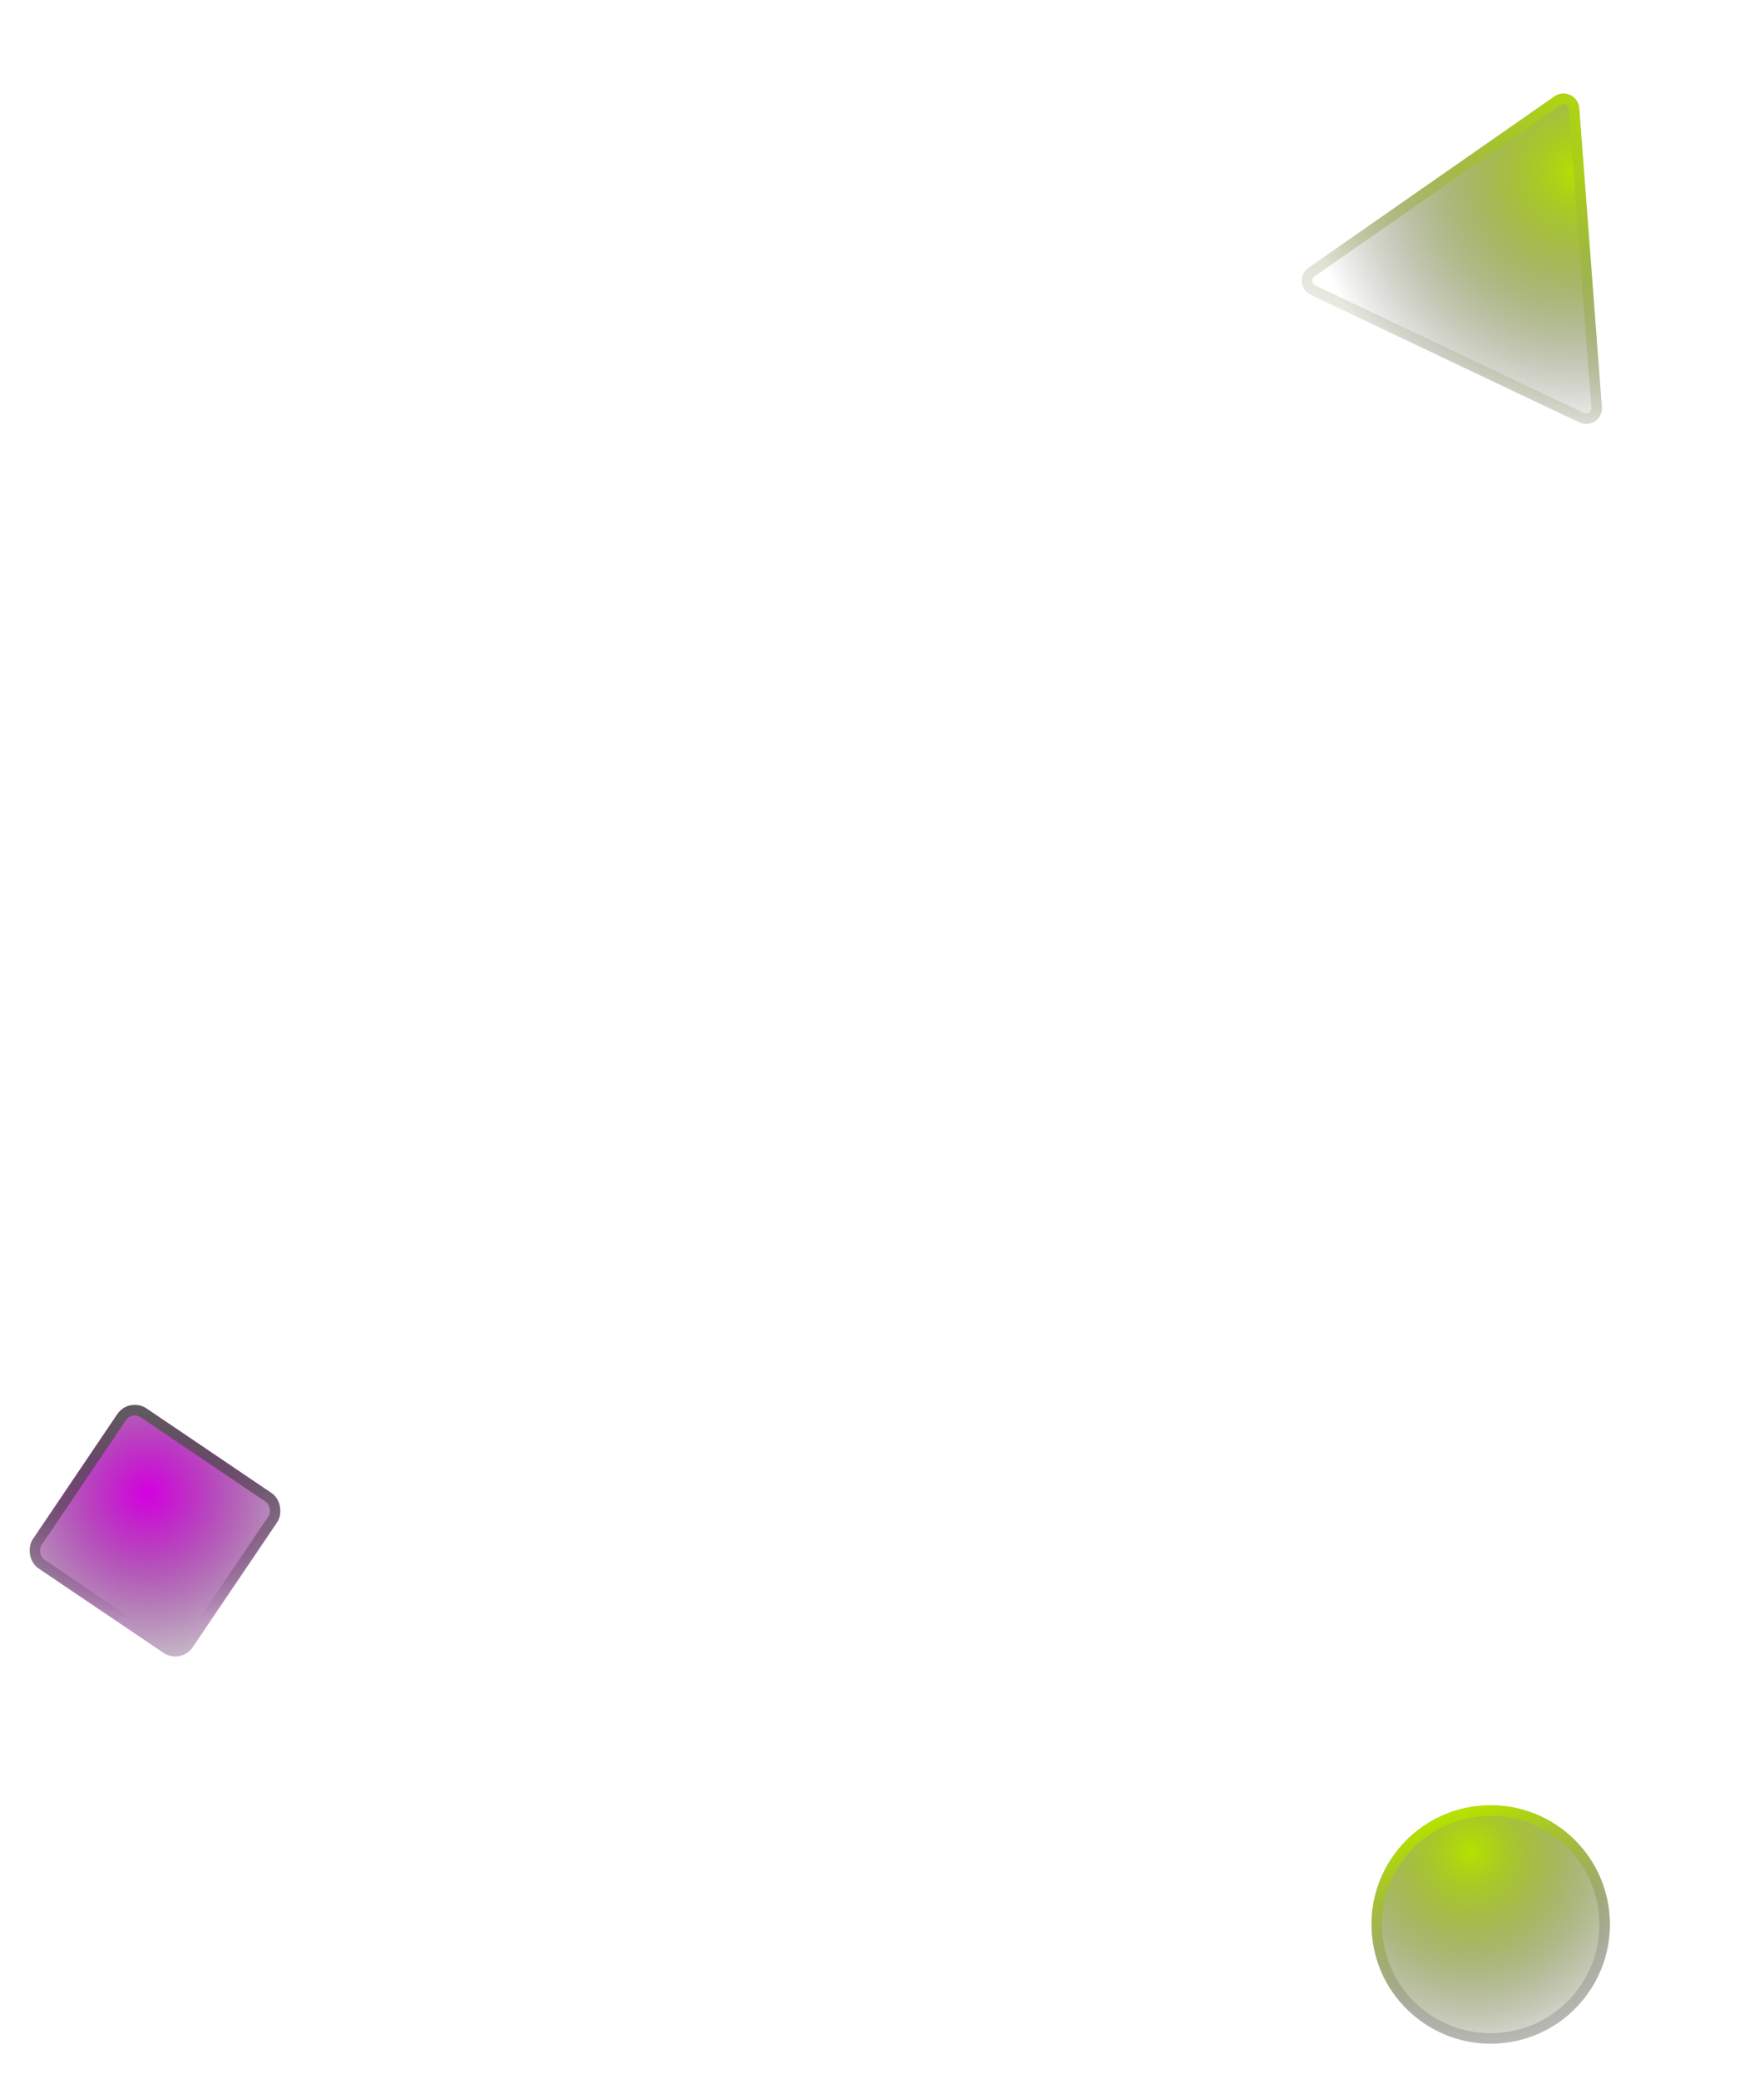 <svg width="336" height="396" viewBox="0 0 336 396" fill="none" xmlns="http://www.w3.org/2000/svg">
<g filter="url(#filter0_b_543_2266)">
<path d="M296.092 18.368C297.997 17.041 300.622 18.288 300.798 20.602L305.121 77.527C305.296 79.824 302.924 81.452 300.843 80.464L249.671 56.165C247.591 55.176 247.354 52.309 249.244 50.993L296.092 18.368Z" fill="url(#paint0_radial_543_2266)"/>
<path d="M296.663 19.188C297.933 18.304 299.683 19.135 299.8 20.678L304.124 77.603C304.24 79.134 302.659 80.22 301.272 79.561L250.1 55.261C248.713 54.603 248.555 52.691 249.815 51.813L296.663 19.188Z" stroke="url(#paint1_linear_543_2266)" stroke-width="2"/>
</g>
<g filter="url(#filter1_b_543_2266)">
<circle cx="283.945" cy="366.519" r="22.7" transform="rotate(173.807 283.945 366.519)" fill="url(#paint2_radial_543_2266)"/>
<circle cx="283.945" cy="366.519" r="21.7" transform="rotate(173.807 283.945 366.519)" stroke="url(#paint3_linear_543_2266)" stroke-width="2"/>
</g>
<g filter="url(#filter2_b_543_2266)">
<rect x="24.594" y="266.012" width="36.743" height="36.743" rx="4" transform="rotate(34.061 24.594 266.012)" fill="url(#paint4_radial_543_2266)"/>
<rect x="24.862" y="267.4" width="34.743" height="34.743" rx="3" transform="rotate(34.061 24.862 267.4)" stroke="url(#paint5_linear_543_2266)" stroke-width="2"/>
</g>
<defs>
<filter id="filter0_b_543_2266" x="244.957" y="14.826" width="63.172" height="68.934" filterUnits="userSpaceOnUse" color-interpolation-filters="sRGB">
<feFlood flood-opacity="0" result="BackgroundImageFix"/>
<feGaussianBlur in="BackgroundImage" stdDeviation="1.5"/>
<feComposite in2="SourceAlpha" operator="in" result="effect1_backgroundBlur_543_2266"/>
<feBlend mode="normal" in="SourceGraphic" in2="effect1_backgroundBlur_543_2266" result="shape"/>
</filter>
<filter id="filter1_b_543_2266" x="259.242" y="341.816" width="49.402" height="49.404" filterUnits="userSpaceOnUse" color-interpolation-filters="sRGB">
<feFlood flood-opacity="0" result="BackgroundImageFix"/>
<feGaussianBlur in="BackgroundImage" stdDeviation="1"/>
<feComposite in2="SourceAlpha" operator="in" result="effect1_backgroundBlur_543_2266"/>
<feBlend mode="normal" in="SourceGraphic" in2="effect1_backgroundBlur_543_2266" result="shape"/>
</filter>
<filter id="filter2_b_543_2266" x="2.57" y="264.564" width="53.91" height="53.912" filterUnits="userSpaceOnUse" color-interpolation-filters="sRGB">
<feFlood flood-opacity="0" result="BackgroundImageFix"/>
<feGaussianBlur in="BackgroundImage" stdDeviation="1.5"/>
<feComposite in2="SourceAlpha" operator="in" result="effect1_backgroundBlur_543_2266"/>
<feBlend mode="normal" in="SourceGraphic" in2="effect1_backgroundBlur_543_2266" result="shape"/>
</filter>
<radialGradient id="paint0_radial_543_2266" cx="0" cy="0" r="1" gradientUnits="userSpaceOnUse" gradientTransform="translate(300.508 32.657) rotate(163.084) scale(62.466 62.648)">
<stop stop-color="#B5E200"/>
<stop offset="0.821" stop-opacity="0"/>
</radialGradient>
<linearGradient id="paint1_linear_543_2266" x1="302.268" y1="11.433" x2="268.745" y2="82.029" gradientUnits="userSpaceOnUse">
<stop stop-color="#B5E200"/>
<stop offset="1" stop-color="#7D7D7D" stop-opacity="0"/>
</linearGradient>
<radialGradient id="paint2_radial_543_2266" cx="0" cy="0" r="1" gradientUnits="userSpaceOnUse" gradientTransform="translate(286.27 380.74) rotate(-48.221) scale(44.743)">
<stop stop-color="#B5E200"/>
<stop offset="1" stop-opacity="0"/>
</radialGradient>
<linearGradient id="paint3_linear_543_2266" x1="276.031" y1="355.609" x2="283.945" y2="389.218" gradientUnits="userSpaceOnUse">
<stop offset="0.034" stop-color="#7F7F7F" stop-opacity="0.36"/>
<stop offset="1" stop-color="#B5E200"/>
</linearGradient>
<radialGradient id="paint4_radial_543_2266" cx="0" cy="0" r="1" gradientUnits="userSpaceOnUse" gradientTransform="translate(37.891 279.309) rotate(56.115) scale(57.117)">
<stop stop-color="#D600E2"/>
<stop offset="0.777" stop-color="#050505" stop-opacity="0"/>
</radialGradient>
<linearGradient id="paint5_linear_543_2266" x1="26.066" y1="265.287" x2="50.729" y2="299.633" gradientUnits="userSpaceOnUse">
<stop stop-color="#D600E2"/>
<stop offset="0" stop-color="#605E5E"/>
<stop offset="1" stop-color="#101010" stop-opacity="0"/>
</linearGradient>
</defs>
</svg>
